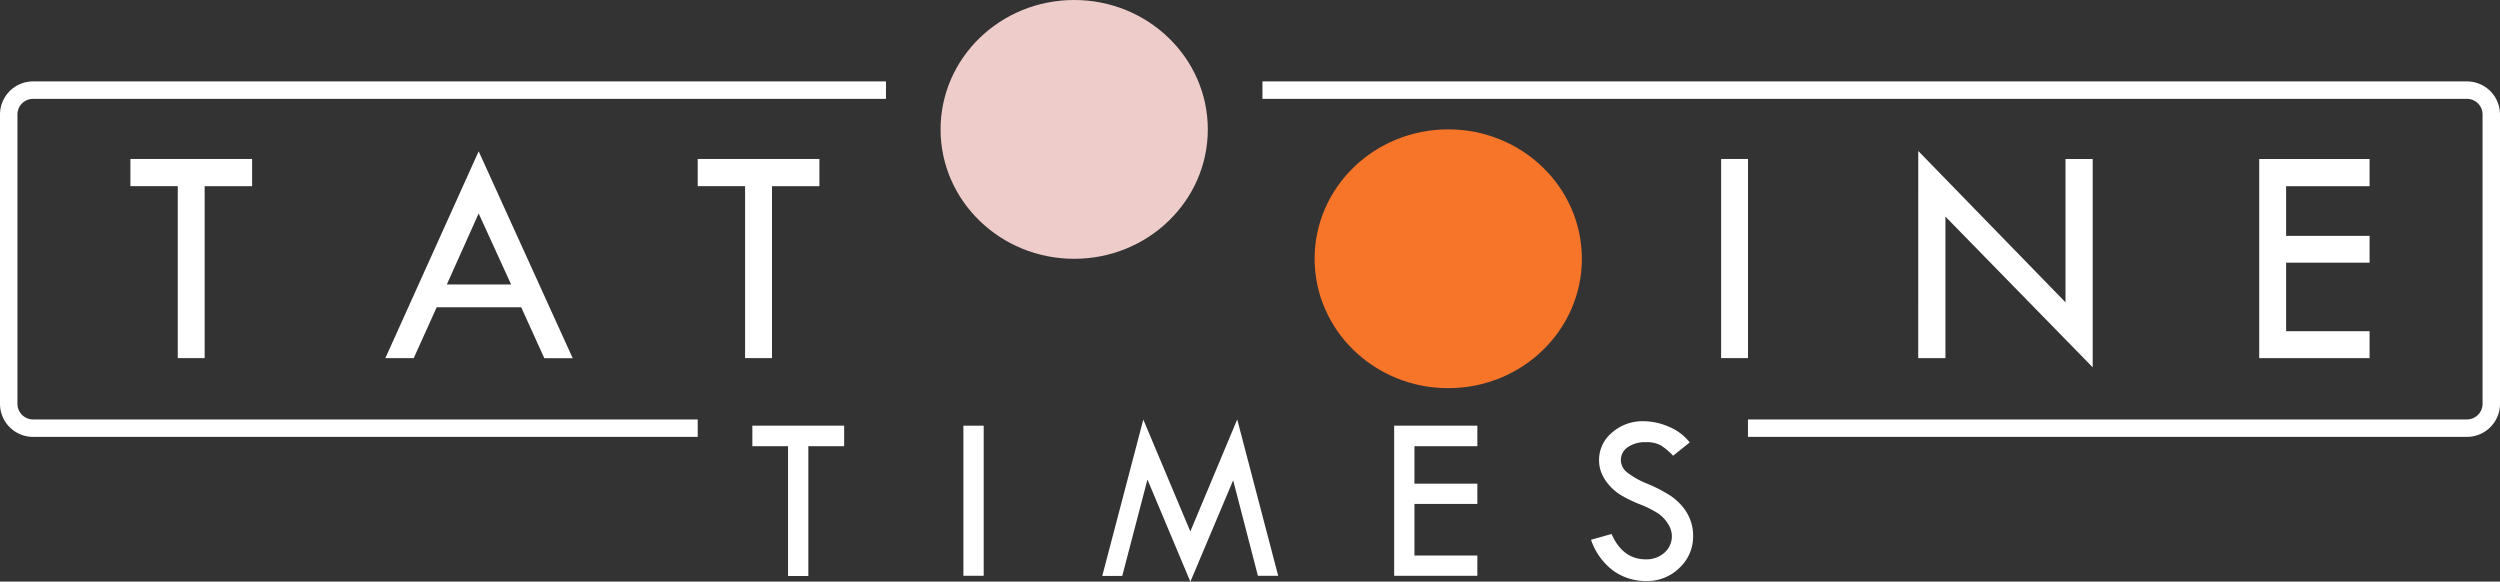 <svg xmlns="http://www.w3.org/2000/svg" viewBox="0 0 616.3 143.37">
  <rect x="0" y="0" width="616.3" height="143.37" fill="#333333" stroke="none"/>
  <defs>
    <style>
      .cls-1 {
        fill: #fff;
      }

      .cls-2 {
        fill: #f77529;
      }

      .cls-3 {
        fill: #edccca;
      }

      .cls-4, .cls-5 {
        fill: none;
        stroke: #fff;
        stroke-miterlimit: 10;
      }

      .cls-4 {
        stroke-width: 4.3px;
      }

      .cls-5 {
        stroke-width: 4.3px;
      }
    </style>
  </defs>
  <title>tt_logo</title>
  <g id="Text">
    <g>
      <g>
        <path class="cls-1" d="M37.15,43.44h30v6.71H55.45V92.53H48.82V50.14H37.15Z" transform="translate(-5 -4.25)"/>
        <path class="cls-1" d="M123,41.55l23.18,51h-7L133.49,80H112.65L107,92.53h-7Zm0,15.32-7.85,17.51H131Z" transform="translate(-5 -4.25)"/>
        <path class="cls-1" d="M177,43.44h30v6.71H195.31V92.53h-6.63V50.14H177Z" transform="translate(-5 -4.25)"/>
        <path class="cls-1" d="M429.29,43.44h6.63V92.53h-6.63Z" transform="translate(-5 -4.25)"/>
        <path class="cls-1" d="M477.89,41.47l36.3,37.31V43.44h6.7V94.8l-36.3-37.15V92.53h-6.71Z" transform="translate(-5 -4.25)"/>
        <path class="cls-1" d="M561.94,43.44h27.21v6.71H568.57V62.4h20.58V69H568.57V85.9h20.58v6.63H561.94Z" transform="translate(-5 -4.25)"/>
      </g>
      <g>
        <path class="cls-1" d="M190.47,109.19H213.1v5.05h-8.83v32h-5v-32h-8.8Z" transform="translate(-5 -4.25)"/>
        <path class="cls-1" d="M242.5,109.19h5v37h-5Z" transform="translate(-5 -4.25)"/>
        <path class="cls-1" d="M310,107.65,320.1,146.2h-5L309,122.65l-10.55,25-10.58-25.18-6.21,23.76h-4.93l10.12-38.55,11.59,27.58Z" transform="translate(-5 -4.25)"/>
        <path class="cls-1" d="M348.69,109.19H369.2v5.05H353.69v9.24H369.2v5H353.69V141.2H369.2v5H348.69Z" transform="translate(-5 -4.25)"/>
        <path class="cls-1" d="M421.55,113.32l-4.1,3.28a16.4,16.4,0,0,0-2.94-2.51,7.21,7.21,0,0,0-3.81-.83,7.34,7.34,0,0,0-4.42,1.23,3.76,3.76,0,0,0-1.7,3.17,3.85,3.85,0,0,0,1.48,3,20.23,20.23,0,0,0,5,2.82,36,36,0,0,1,5.55,2.85,14.17,14.17,0,0,1,3.26,2.92,11.49,11.49,0,0,1,1.9,3.37,11.18,11.18,0,0,1,.62,3.74,10.55,10.55,0,0,1-3.36,7.87,11.24,11.24,0,0,1-8.12,3.25,13.76,13.76,0,0,1-8.21-2.54,15.94,15.94,0,0,1-5.48-7.63l5.06-1.42q2.76,6.25,8.45,6.25a6.59,6.59,0,0,0,4.59-1.65,5.37,5.37,0,0,0,1.83-4.17,5.64,5.64,0,0,0-1-3,8.56,8.56,0,0,0-2.38-2.5,25.48,25.48,0,0,0-4.53-2.26,32.11,32.11,0,0,1-4.78-2.33,12.33,12.33,0,0,1-2.9-2.53,10.67,10.67,0,0,1-1.79-2.92,8.44,8.44,0,0,1-.57-3.11,8.7,8.7,0,0,1,3.2-6.78,11.36,11.36,0,0,1,7.76-2.8,15.72,15.72,0,0,1,6.13,1.31A12.59,12.59,0,0,1,421.55,113.32Z" transform="translate(-5 -4.25)"/>
      </g>
    </g>
  </g>
  <g id="Twin_Suns" data-name="Twin Suns">
    <ellipse class="cls-2" cx="357.02" cy="63.79" rx="32.94" ry="31.9"/>
    <ellipse class="cls-3" cx="264.81" cy="31.9" rx="32.94" ry="31.9"/>
  </g>
  <g id="Border">
    <path class="cls-4" d="M316.22,26.47H613.15a6,6,0,0,1,6,6V103.8a6,6,0,0,1-6,6H435.91" transform="translate(-5 -4.25)"/>
    <path class="cls-5" d="M223.41,26.47H13.15a6,6,0,0,0-6,6V103.8a6,6,0,0,0,6,6H177" transform="translate(-5 -4.25)"/>
  </g>
</svg>
